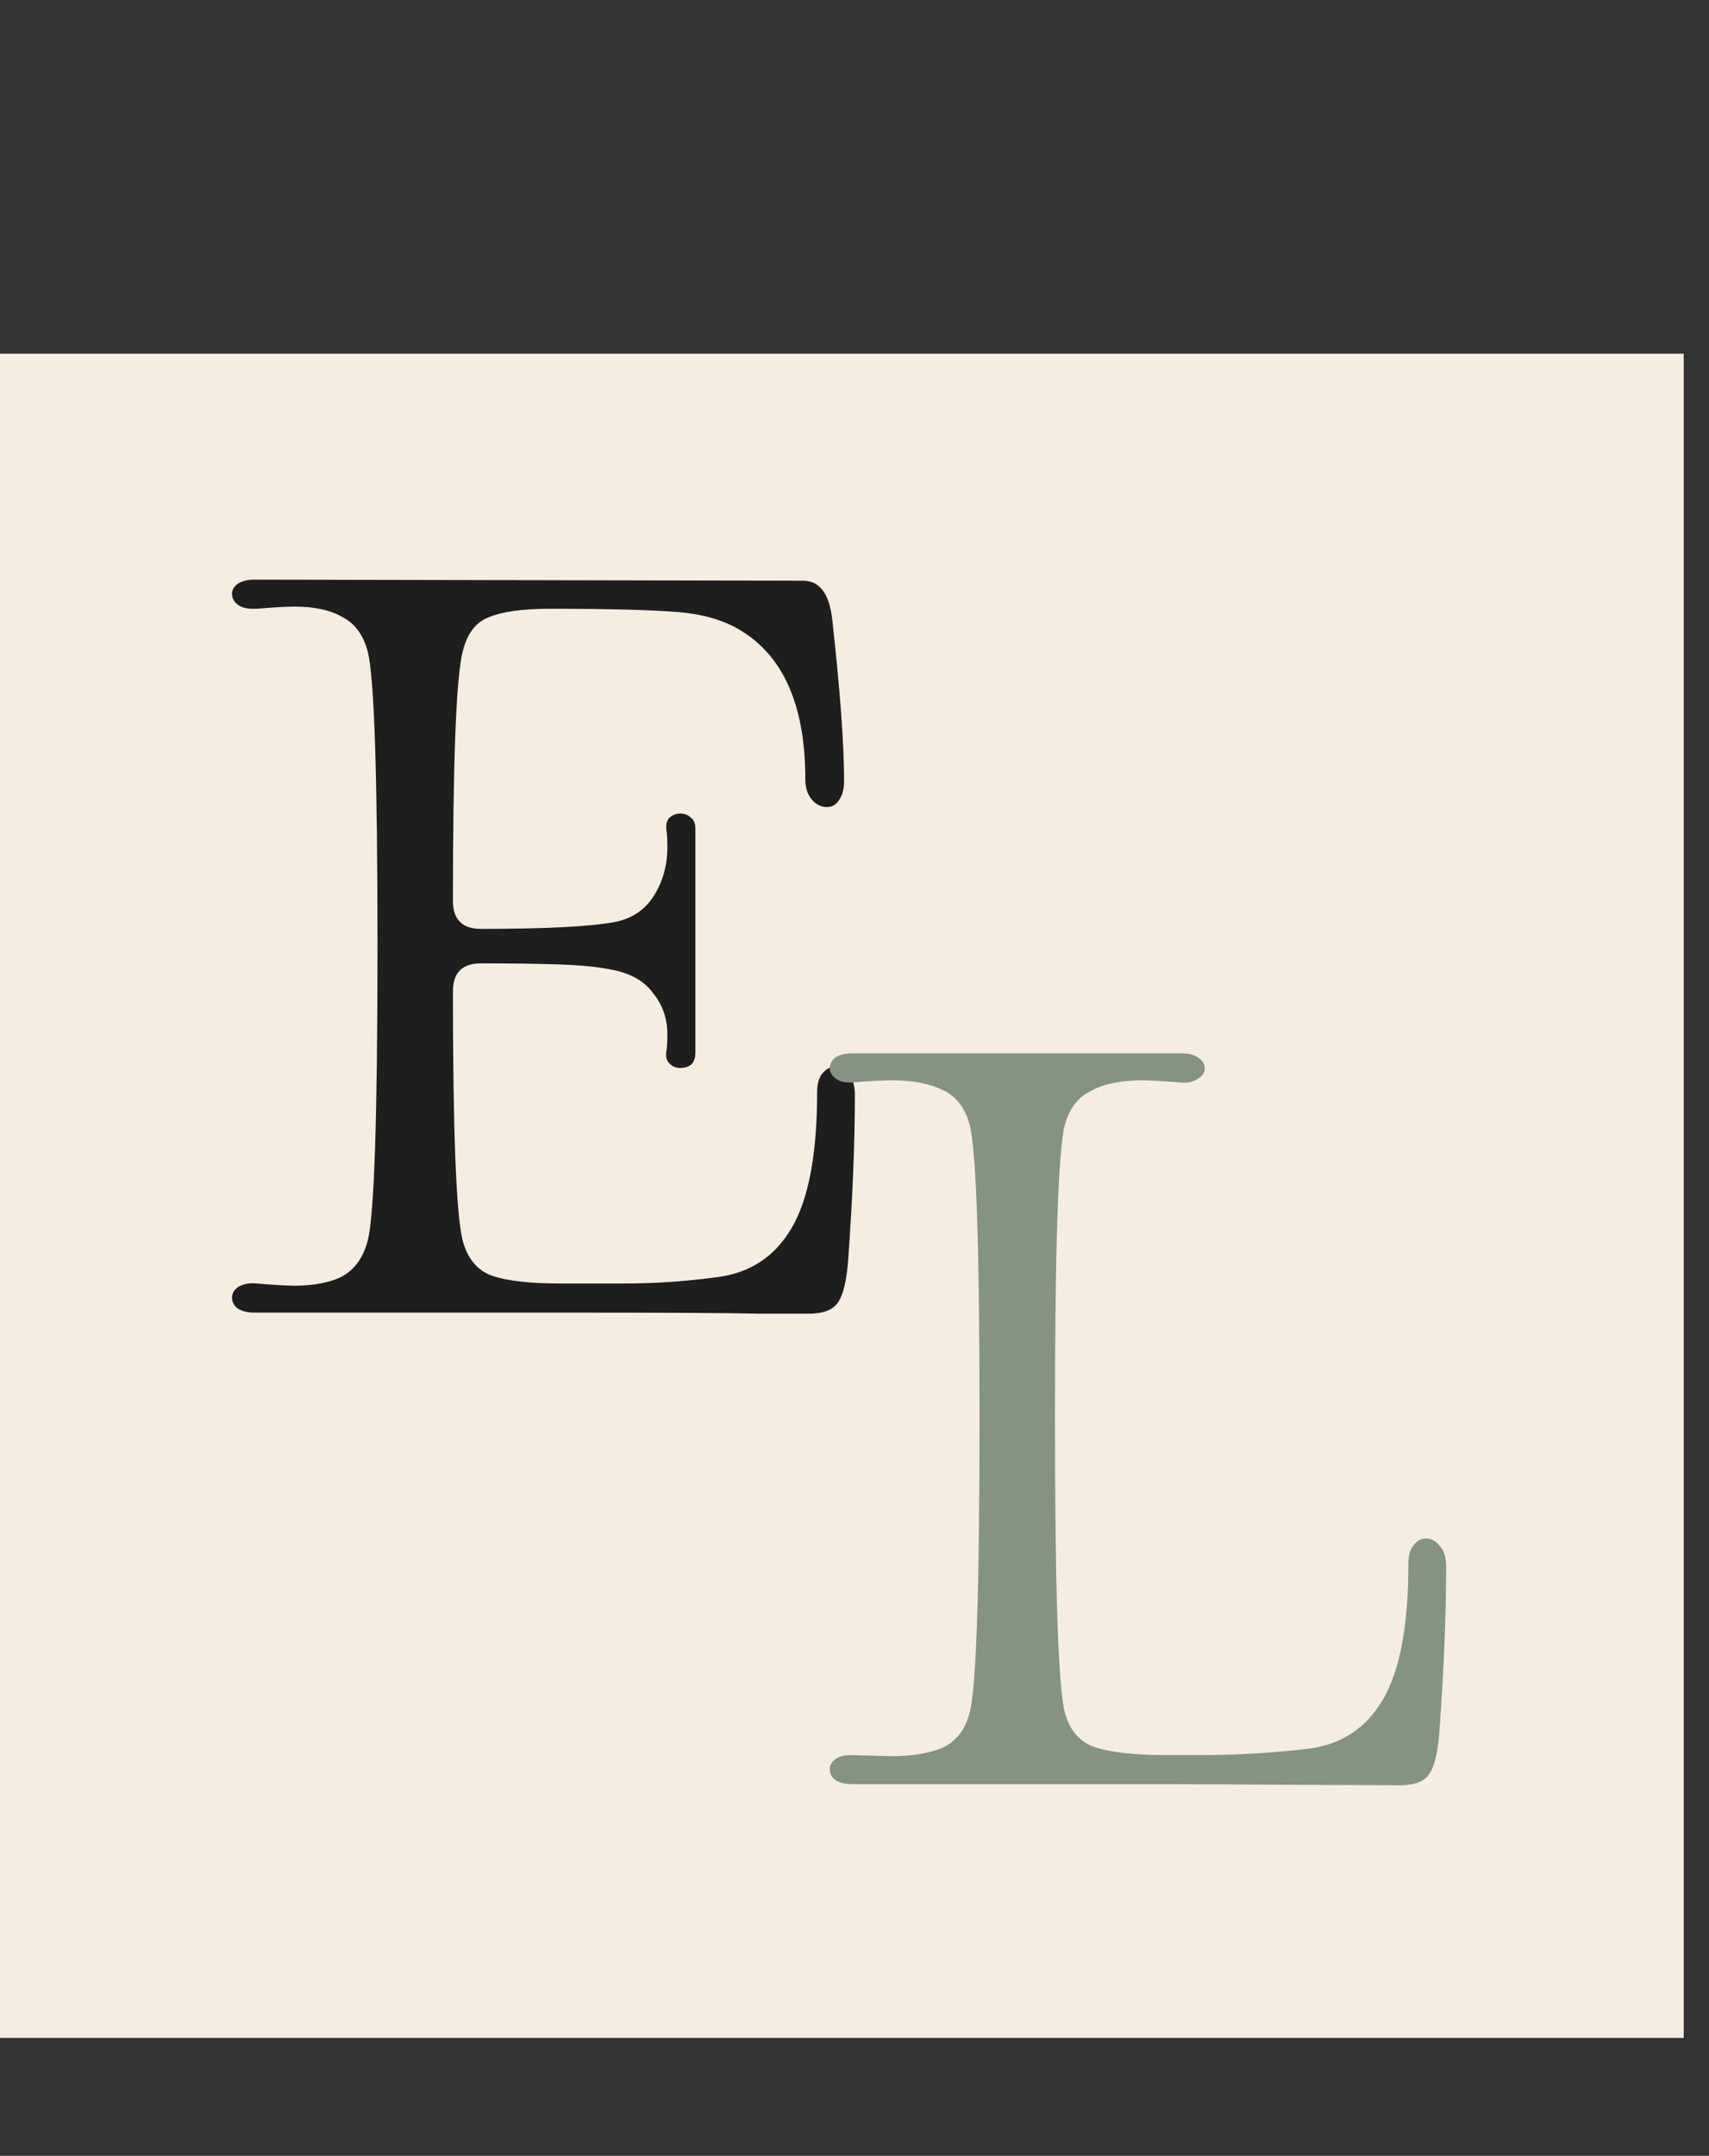 <svg width="203" height="256" viewBox="0 0 203 256" fill="none" xmlns="http://www.w3.org/2000/svg">
<rect x="0" y="0" width="203" height="256" fill="#333333" stroke="none"/>
<rect y="42" width="200" height="200" fill="#F5EDE0"/>
<path d="M30.248 155.872C29.395 155.872 28.712 155.701 28.2 155.36C27.773 155.019 27.56 154.592 27.56 154.08C27.56 153.568 27.816 153.141 28.328 152.8C28.925 152.459 29.651 152.331 30.504 152.416C32.552 152.587 34.045 152.672 34.984 152.672C37.373 152.672 39.293 152.288 40.744 151.52C42.195 150.667 43.176 149.259 43.688 147.296C44.456 144.224 44.84 132.576 44.84 112.352C44.84 92.128 44.456 80.48 43.688 77.408C43.176 75.445 42.195 74.08 40.744 73.312C39.293 72.459 37.373 72.032 34.984 72.032C34.045 72.032 32.552 72.117 30.504 72.288H29.992C29.224 72.288 28.627 72.117 28.2 71.776C27.773 71.435 27.56 71.008 27.56 70.496C27.56 70.069 27.773 69.685 28.2 69.344C28.712 69.003 29.395 68.832 30.248 68.832L95.4 68.96C97.363 68.96 98.515 70.496 98.856 73.568C99.795 82.016 100.264 88.416 100.264 92.768C100.264 93.707 100.051 94.475 99.624 95.072C99.283 95.584 98.813 95.84 98.216 95.84C97.533 95.84 96.936 95.541 96.424 94.944C95.912 94.347 95.656 93.536 95.656 92.512C95.656 84.064 93.224 78.261 88.36 75.104C86.312 73.739 83.667 72.928 80.424 72.672C77.181 72.416 72.147 72.288 65.32 72.288C62.077 72.288 59.645 72.629 58.024 73.312C56.488 73.909 55.464 75.275 54.952 77.408C54.184 80.48 53.8 90.336 53.8 106.976C53.8 109.195 54.909 110.304 57.128 110.304C64.637 110.304 69.843 110.048 72.744 109.536C74.877 109.195 76.499 108.171 77.608 106.464C78.717 104.757 79.272 102.795 79.272 100.576C79.272 99.637 79.229 98.955 79.144 98.528V98.144C79.144 97.632 79.315 97.248 79.656 96.992C79.997 96.736 80.381 96.608 80.808 96.608C81.32 96.608 81.747 96.779 82.088 97.12C82.429 97.376 82.6 97.803 82.6 98.4V125.024C82.6 125.621 82.429 126.091 82.088 126.432C81.747 126.688 81.32 126.816 80.808 126.816C80.296 126.816 79.869 126.645 79.528 126.304C79.187 125.963 79.059 125.493 79.144 124.896C79.229 124.469 79.272 123.787 79.272 122.848C79.272 120.971 78.717 119.349 77.608 117.984C76.584 116.533 74.963 115.595 72.744 115.168C71.123 114.827 69.032 114.613 66.472 114.528C63.912 114.443 60.797 114.4 57.128 114.4C54.909 114.4 53.8 115.509 53.8 117.728C53.8 134.368 54.184 144.224 54.952 147.296C55.549 149.515 56.744 150.923 58.536 151.52C60.328 152.117 62.973 152.416 66.472 152.416H74.152C77.821 152.416 81.533 152.16 85.288 151.648C89.128 151.136 92.029 149.216 93.992 145.888C96.04 142.475 97.064 137.056 97.064 129.632C97.064 128.693 97.277 127.968 97.704 127.456C98.131 126.944 98.6 126.688 99.112 126.688C99.795 126.688 100.349 126.987 100.776 127.584C101.288 128.096 101.544 128.907 101.544 130.016C101.544 135.648 101.288 142.048 100.776 149.216C100.605 151.947 100.179 153.781 99.496 154.72C98.899 155.573 97.747 156 96.04 156H90.152C86.739 155.915 79.485 155.872 68.392 155.872H30.248Z" fill="#1E1E1E"/>
<path d="M139.904 211.872H120.832H101.248C100.395 211.872 99.712 211.701 99.2 211.36C98.773 211.019 98.56 210.592 98.56 210.08C98.56 209.653 98.773 209.269 99.2 208.928C99.627 208.587 100.224 208.416 100.992 208.416L105.984 208.544C108.373 208.544 110.379 208.203 112 207.52C113.621 206.752 114.688 205.344 115.2 203.296C115.968 200.224 116.352 188.576 116.352 168.352C116.352 148.299 115.968 136.736 115.2 133.664C114.688 131.616 113.621 130.208 112 129.44C110.379 128.672 108.416 128.288 106.112 128.288C104.747 128.288 103.125 128.373 101.248 128.544H100.864C100.181 128.544 99.627 128.373 99.2 128.032C98.773 127.691 98.56 127.307 98.56 126.88C98.56 126.368 98.773 125.941 99.2 125.6C99.712 125.259 100.395 125.088 101.248 125.088H120.832H140.416C141.269 125.088 141.909 125.259 142.336 125.6C142.848 125.941 143.104 126.368 143.104 126.88C143.104 127.392 142.805 127.819 142.208 128.16C141.696 128.501 141.013 128.629 140.16 128.544C138.112 128.373 136.619 128.288 135.68 128.288C133.12 128.288 131.072 128.715 129.536 129.568C128 130.336 126.976 131.701 126.464 133.664C125.696 136.736 125.312 148.299 125.312 168.352C125.312 188.576 125.696 200.224 126.464 203.296C127.061 205.515 128.299 206.923 130.176 207.52C132.139 208.117 134.912 208.416 138.496 208.416H142.464C146.901 208.416 151.253 208.16 155.52 207.648C159.36 207.136 162.261 205.216 164.224 201.888C166.272 198.475 167.296 193.056 167.296 185.632C167.296 184.693 167.509 183.968 167.936 183.456C168.363 182.944 168.832 182.688 169.344 182.688C170.027 182.688 170.581 182.987 171.008 183.584C171.52 184.096 171.776 184.907 171.776 186.016C171.776 191.648 171.52 198.048 171.008 205.216C170.837 207.947 170.411 209.781 169.728 210.72C169.131 211.573 167.979 212 166.272 212L139.904 211.872Z" fill="#859382"/>
</svg>
